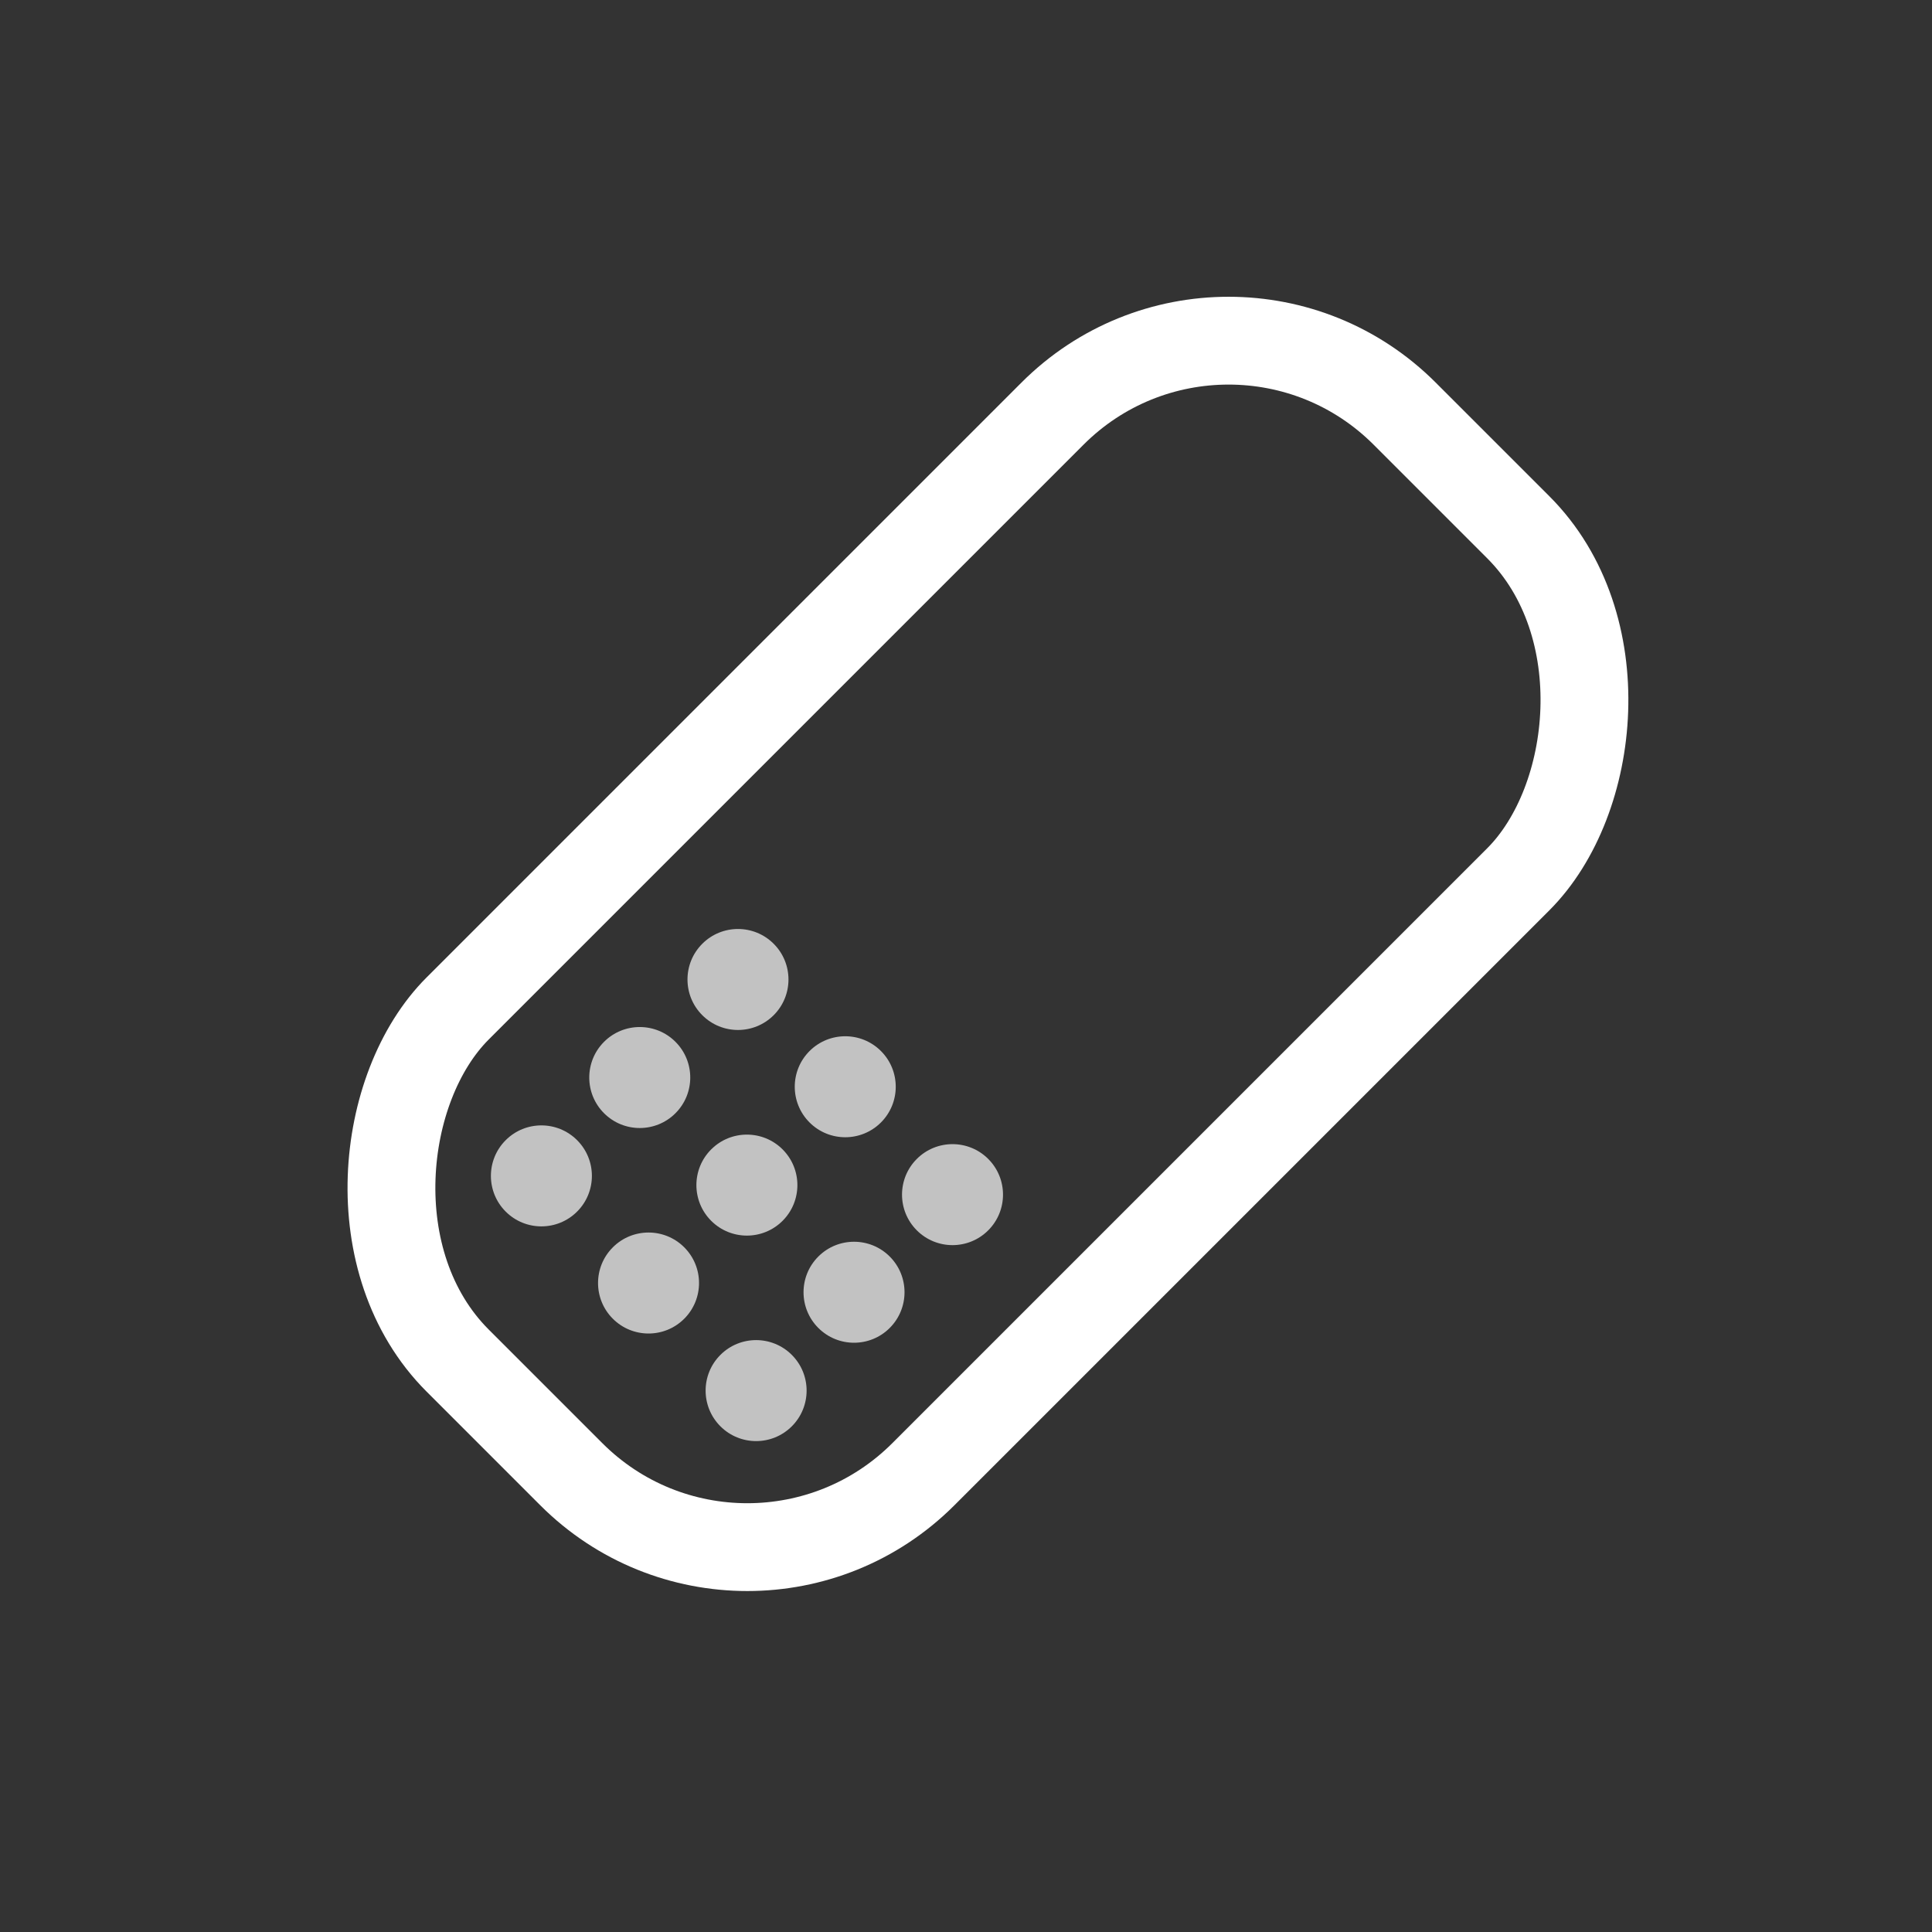 <svg xmlns="http://www.w3.org/2000/svg" width="44" height="44" fill="none"><rect width="100%" height="100%" fill="#333333" stroke="none"/><g clip-path="url(#clip0_24_3678)"><rect width="15" height="30.5" x="27.98" y="5.41" stroke="#fff" stroke-width="2" rx="5.67" transform="rotate(45 27.98 5.41)"/><circle cx="12.33" cy="26.78" r="1.15" fill="#fff" fill-opacity=".7" transform="rotate(-45 12.33 26.78)"/><circle cx="14.57" cy="24.54" r="1.15" fill="#fff" fill-opacity=".7" transform="rotate(-45 14.57 24.54)"/><circle cx="16.8" cy="22.31" r="1.15" fill="#fff" fill-opacity=".7" transform="rotate(-45 16.8 22.3)"/><circle cx="14.77" cy="29.22" r="1.15" fill="#fff" fill-opacity=".7" transform="rotate(-45 14.77 29.22)"/><circle cx="17.01" cy="26.99" r="1.15" fill="#fff" fill-opacity=".7" transform="rotate(-45 17.01 26.99)"/><circle cx="19.25" cy="24.75" r="1.15" fill="#fff" fill-opacity=".7" transform="rotate(-45 19.25 24.75)"/><circle cx="17.22" cy="31.67" r="1.15" fill="#fff" fill-opacity=".7" transform="rotate(-45 17.22 31.67)"/><circle cx="19.45" cy="29.43" r="1.15" fill="#fff" fill-opacity=".7" transform="rotate(-45 19.45 29.43)"/><circle cx="21.69" cy="27.2" r="1.15" fill="#fff" fill-opacity=".7" transform="rotate(-45 21.7 27.2)"/></g><defs><clipPath id="clip0_24_3678"><path fill="#fff" d="M0 0h44v44H0z"/></clipPath></defs></svg>